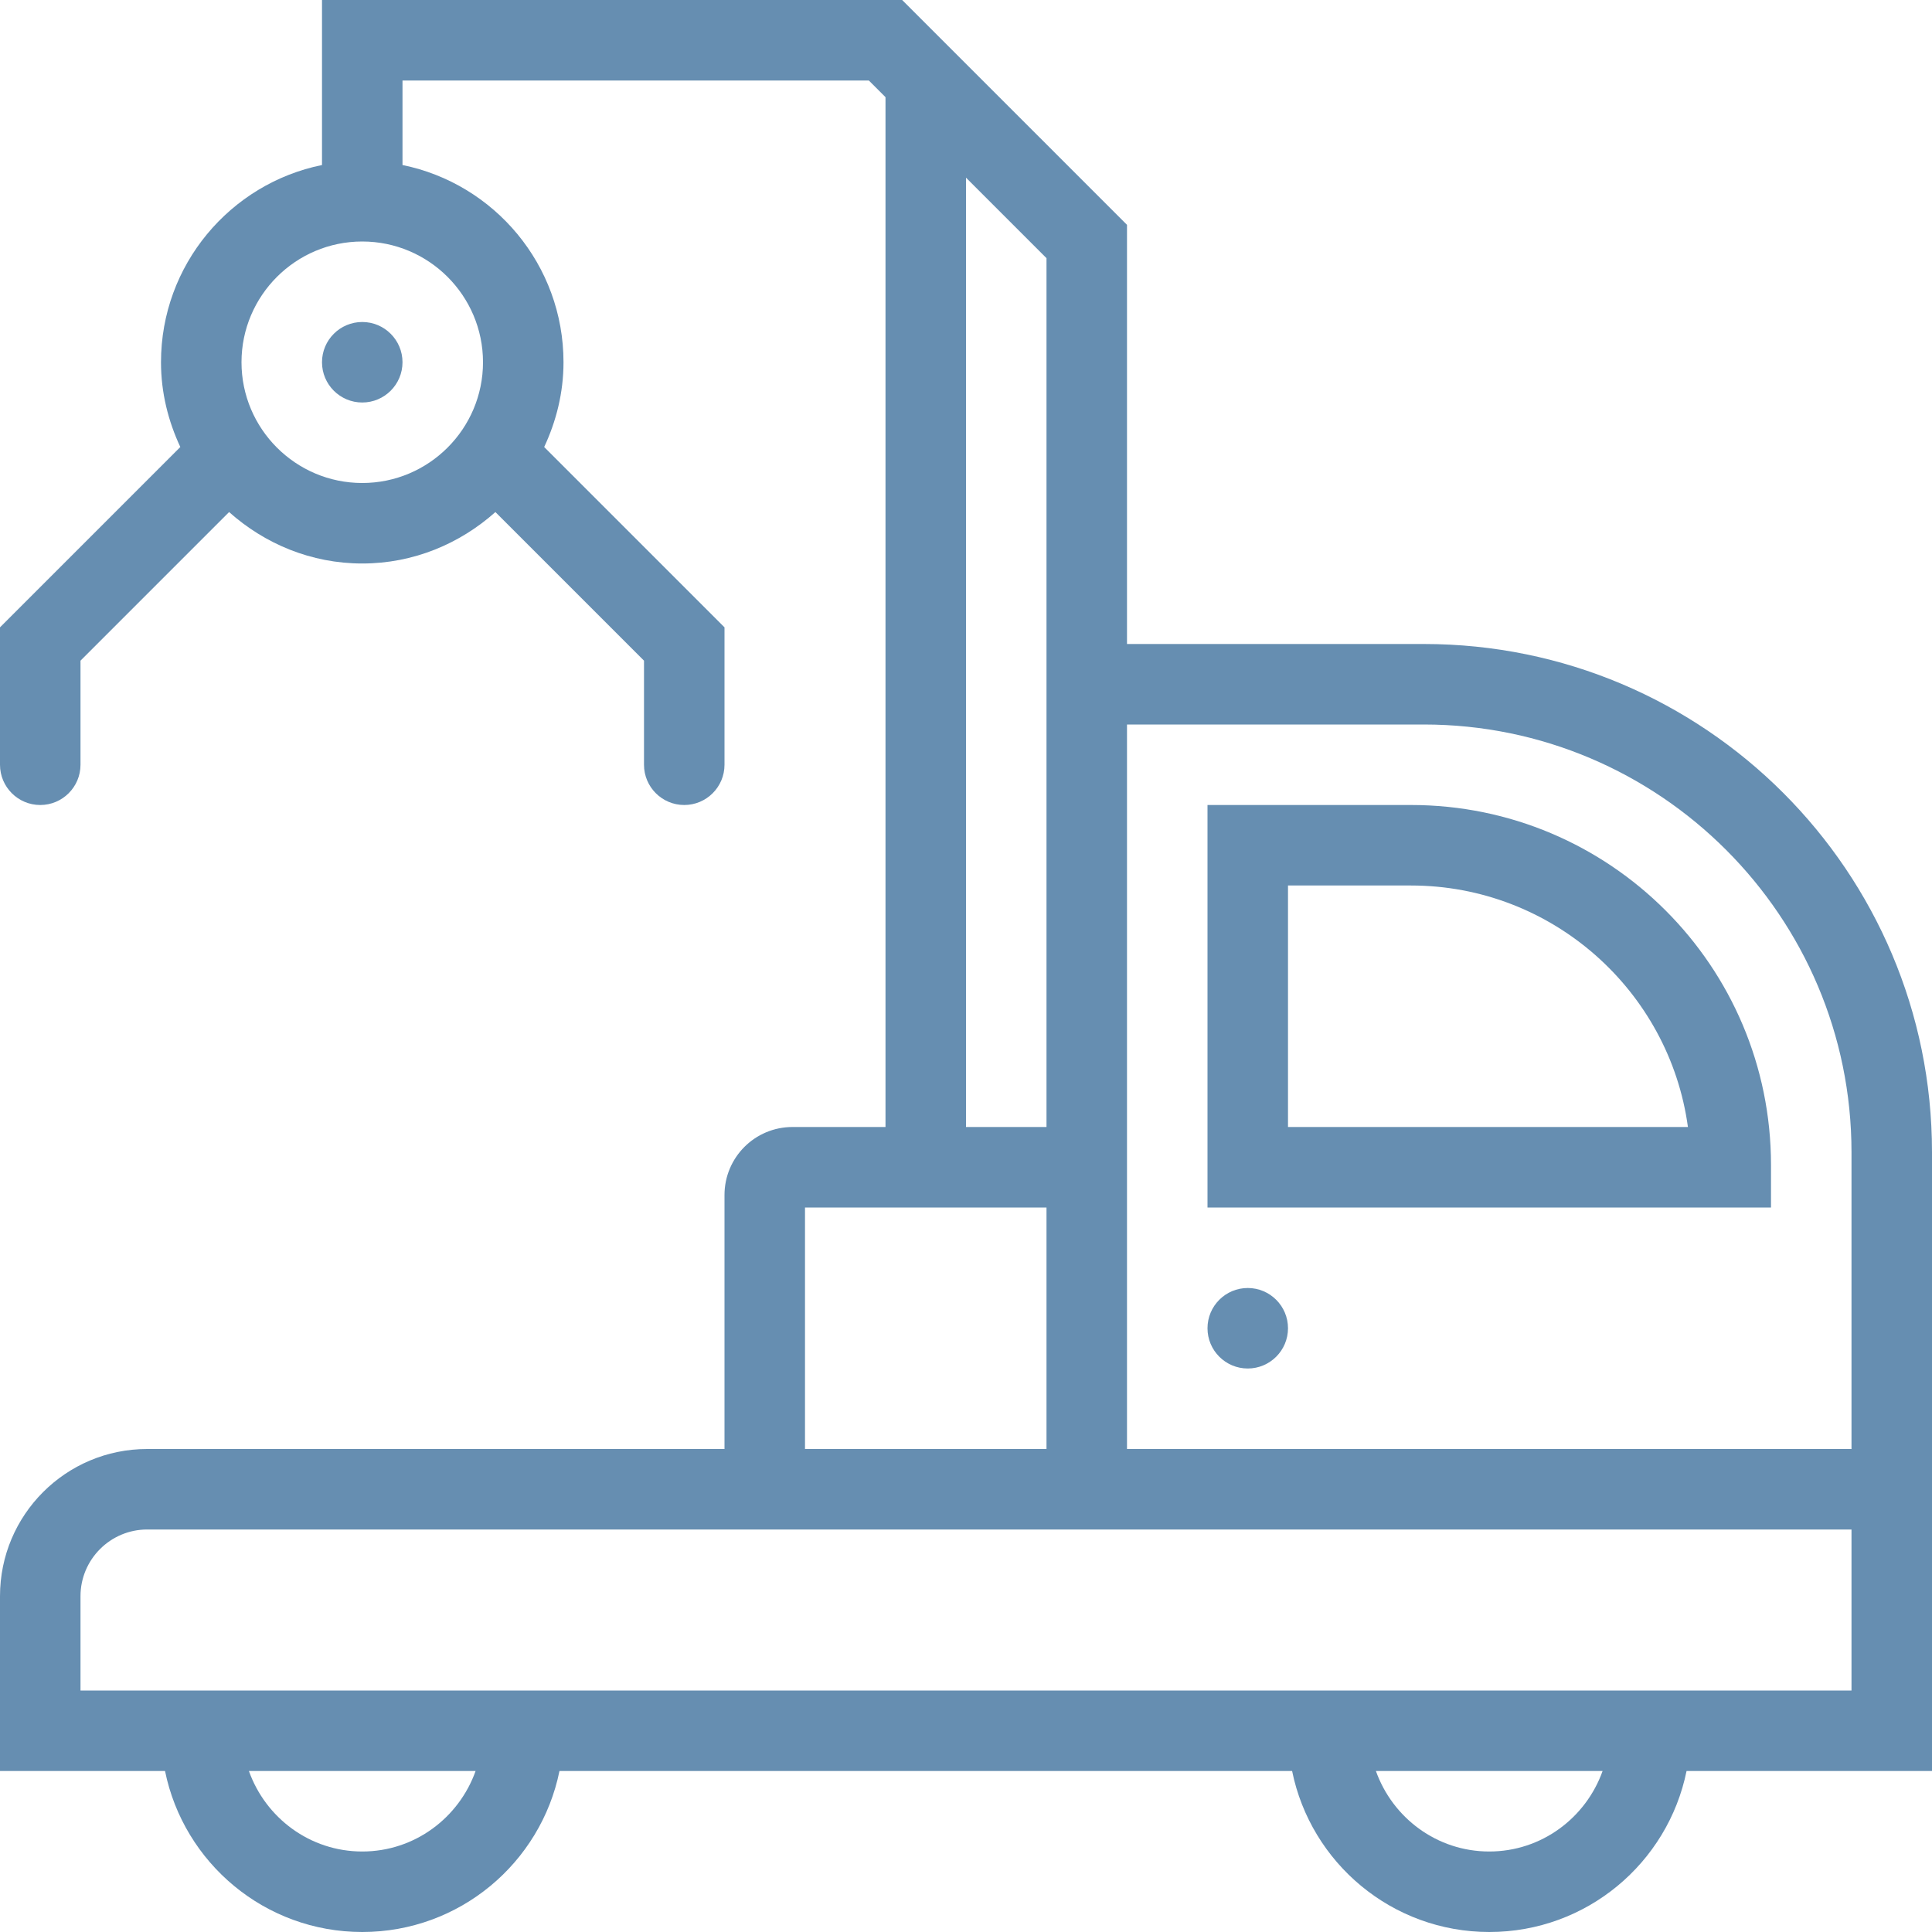 <svg xmlns="http://www.w3.org/2000/svg" width="24" height="24" viewBox="0 0 24 24" fill="none">
<path d="M17.688 8H14V4.207V2.793L13 1.793L12.207 1L11.207 0H9.843H4V1V2.05C2.859 2.282 2 3.291 2 4.5C2 4.878 2.09 5.232 2.24 5.553L0.793 7L0 7.793V8V9.5C0 9.776 0.224 10 0.5 10C0.776 10 1 9.776 1 9.5V8.207L2.846 6.361C3.287 6.754 3.863 7 4.5 7C5.137 7 5.713 6.754 6.154 6.361L8 8.207V9.5C8 9.776 8.224 10 8.5 10C8.776 10 9 9.776 9 9.5V8V7.793L8.207 7L6.76 5.553C6.91 5.232 7 4.878 7 4.5C7 3.291 6.141 2.282 5 2.05V1H10.793L11 1.207V14H9.845C9.378 14 9 14.378 9 14.845V18H1.828C0.818 18 0 18.818 0 19.828V22H2.05C2.282 23.141 3.29 24 4.5 24C5.71 24 6.718 23.141 6.95 22H16.051C16.283 23.141 17.291 24 18.501 24C19.711 24 20.719 23.141 20.951 22H24V18.156V18V14.312C24 10.826 21.174 8 17.688 8ZM6 4.5C6 5.327 5.327 6 4.5 6C3.673 6 3 5.327 3 4.5C3 3.673 3.673 3 4.5 3C5.327 3 6 3.673 6 4.5ZM12 2.207L13 3.207V8.844V14H12V2.207ZM10 15H13V18H10V15ZM4.5 23C3.849 23 3.299 22.581 3.092 22H5.908C5.701 22.581 5.151 23 4.5 23ZM18.5 23C17.849 23 17.299 22.581 17.092 22H19.908C19.701 22.581 19.151 23 18.5 23ZM23 21H20.95H19.908H17.092H16.05H6.95H5.908H3.092H2.05H1V19.828C1 19.371 1.372 19 1.828 19H4.5H9H13.844H14H18.5H23V21ZM14 18V14.845V9H17.688C20.617 9 23 11.383 23 14.313V18H14ZM17.528 10H15V15H22V14.472C22 12.002 19.998 10 17.528 10ZM16 14V11H17.528C19.282 11 20.737 12.308 20.968 14H16ZM16 16.5C16 16.776 15.776 17 15.5 17C15.224 17 15 16.776 15 16.5C15 16.224 15.224 16 15.5 16C15.776 16 16 16.224 16 16.5ZM4.5 4C4.776 4 5 4.224 5 4.5C5 4.776 4.776 5 4.5 5C4.224 5 4 4.776 4 4.5C4 4.224 4.224 4 4.5 4Z" fill="#668eb1"/>
</svg>